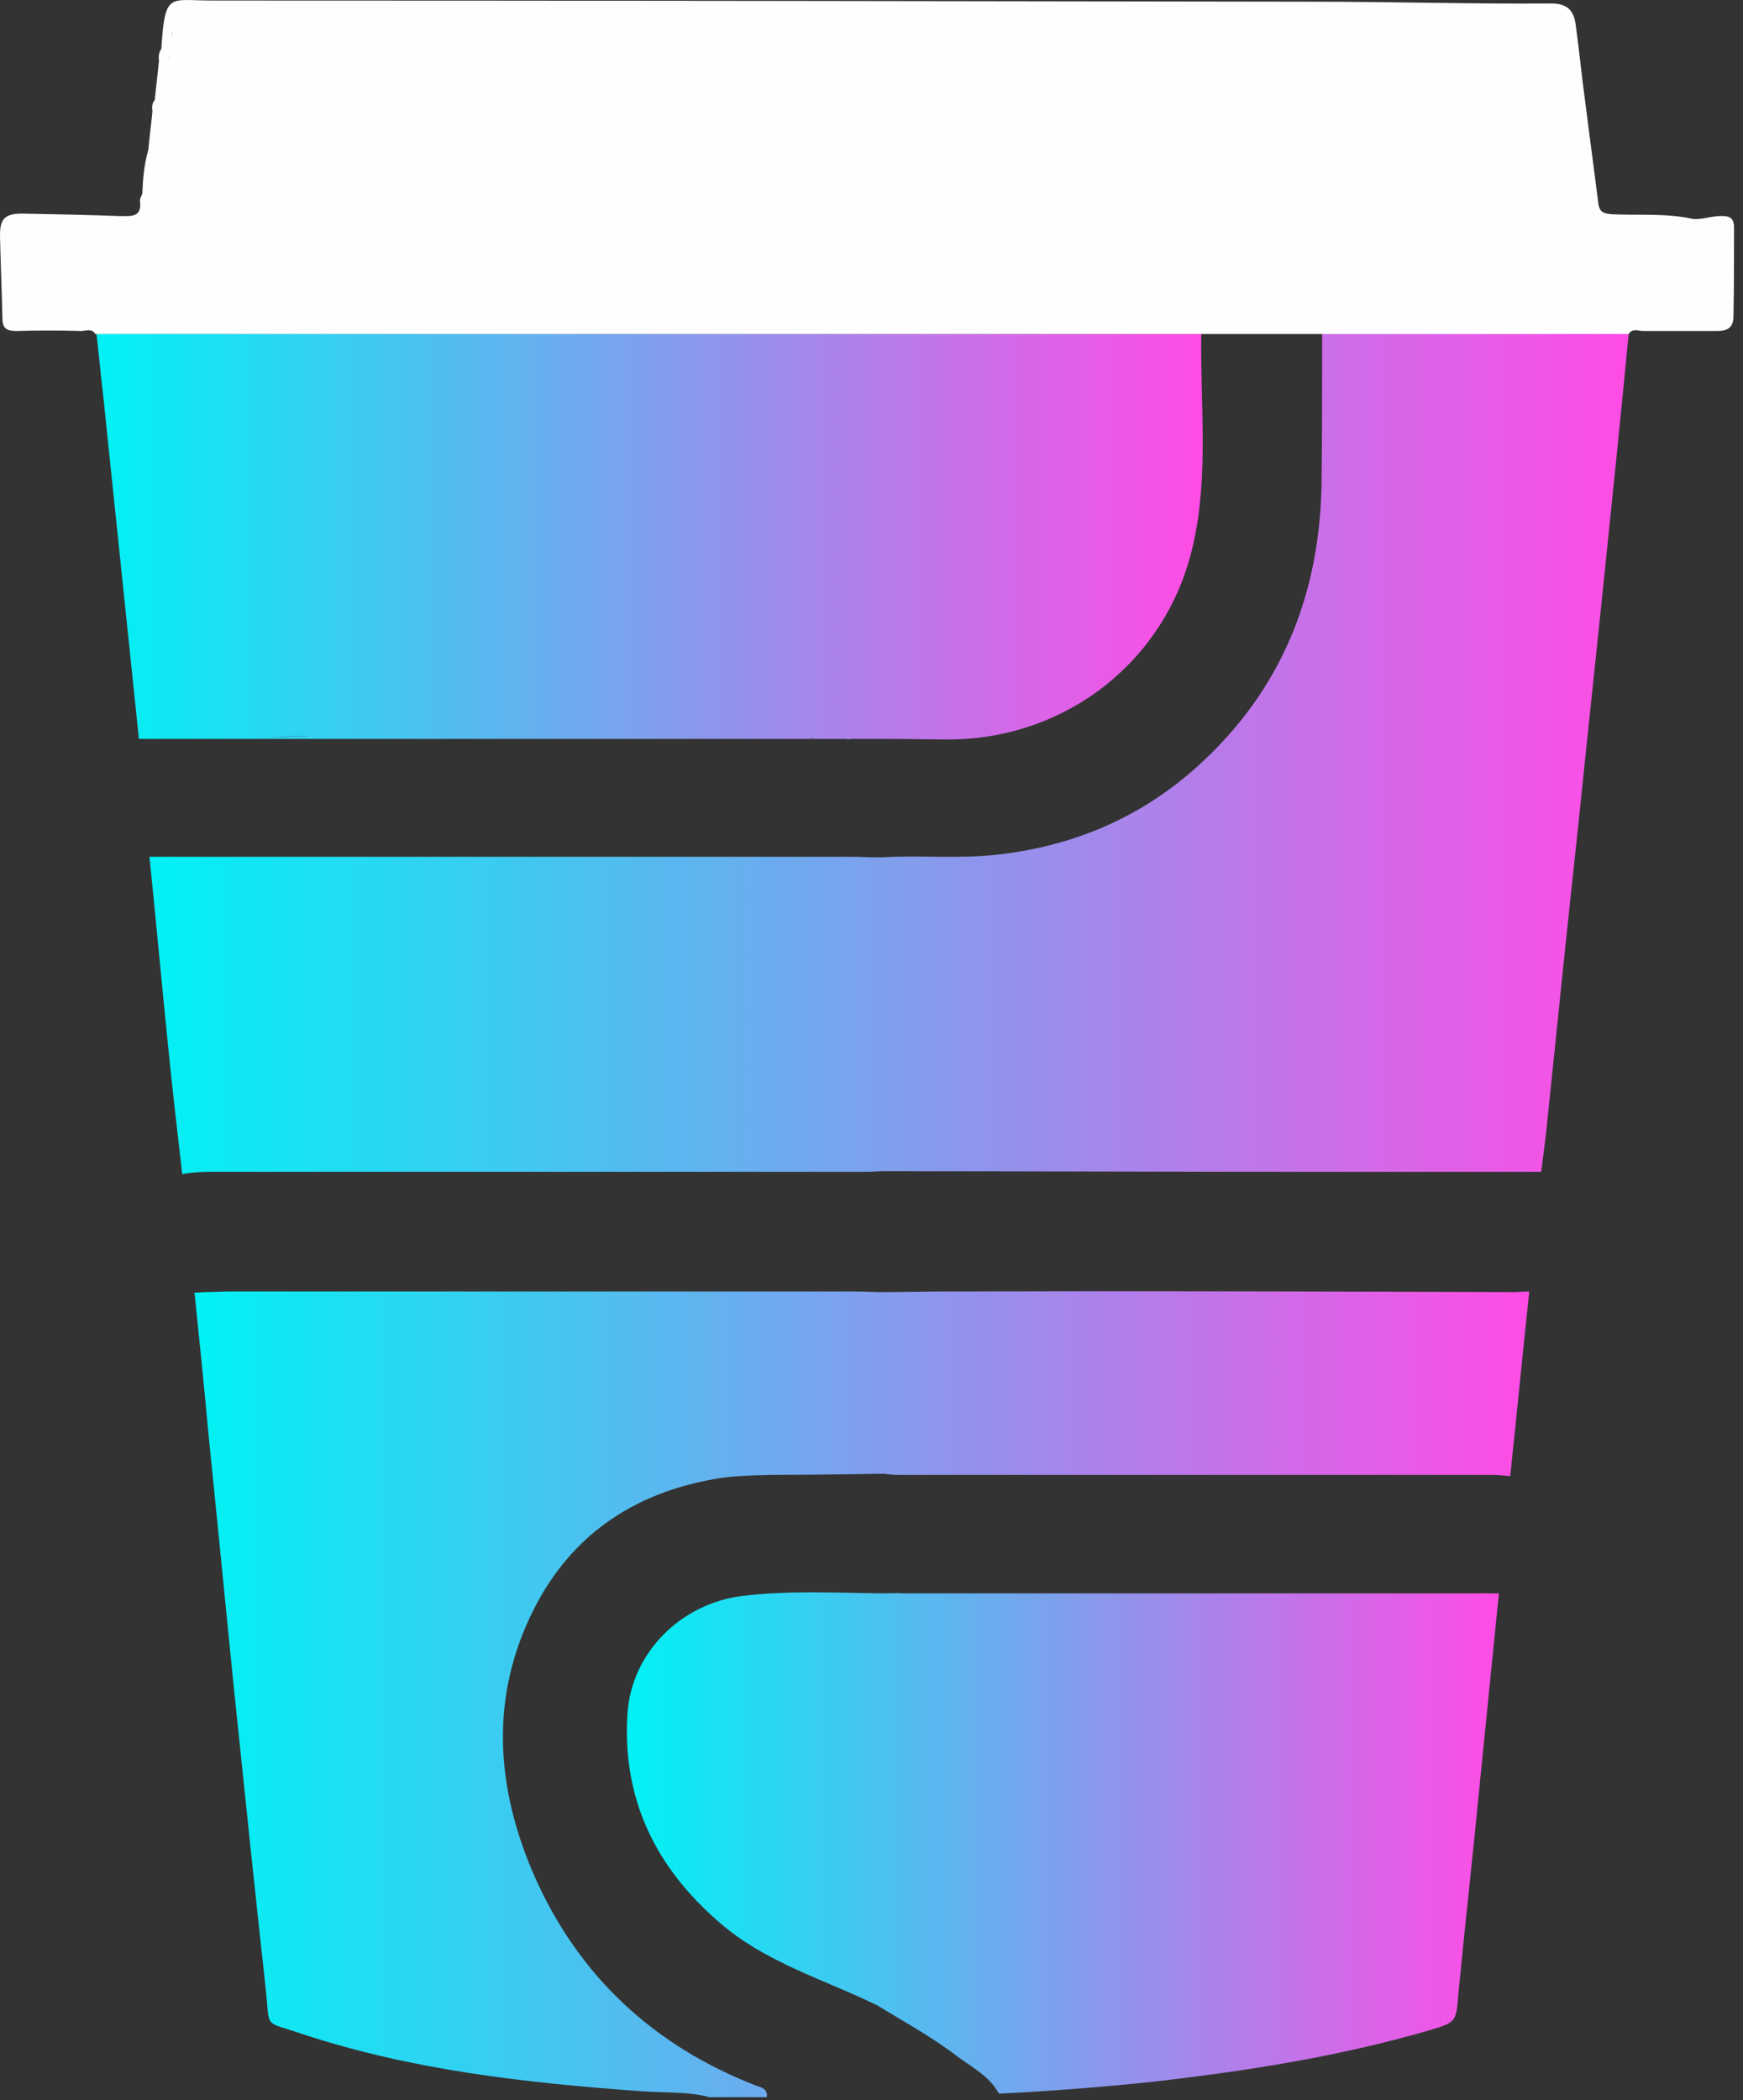 <svg width="44" height="53" viewBox="0 0 44 53" fill="none" xmlns="http://www.w3.org/2000/svg">
<rect x="0" y="0" width="44" height="53" fill="#333333" stroke="none"/>
<path d="M22.241 40.209C21.084 40.194 19.926 40.134 18.769 40.27C17.192 40.45 15.929 41.712 15.839 43.26C15.704 45.409 16.56 47.137 18.168 48.519C19.325 49.526 20.798 49.947 22.15 50.608C22.811 51.014 23.503 51.389 24.134 51.87C24.51 52.156 24.975 52.381 25.216 52.832C26.523 52.772 27.816 52.667 29.123 52.532C31.467 52.261 33.796 51.9 36.065 51.239C36.772 51.029 36.756 51.029 36.816 50.307C36.982 48.58 37.177 46.866 37.343 45.138C37.508 43.5 37.673 41.847 37.838 40.209C32.819 40.209 27.816 40.209 22.797 40.209C22.616 40.194 22.436 40.209 22.241 40.209Z" fill="url(#paint0_linear_219_258)"/>
<path d="M33.376 8.413C33.376 9.675 33.376 10.937 33.361 12.214C33.316 14.995 32.354 17.399 30.281 19.292C28.853 20.599 27.155 21.336 25.232 21.561C24.24 21.681 23.233 21.576 22.241 21.636C21.956 21.636 21.685 21.621 21.4 21.621C15.524 21.621 9.649 21.621 3.773 21.621C3.939 23.244 4.089 24.882 4.254 26.505C4.359 27.542 4.48 28.594 4.6 29.631C4.9 29.57 5.216 29.57 5.517 29.57C10.971 29.57 16.426 29.57 21.881 29.57C22.031 29.57 22.166 29.555 22.317 29.555C25.713 29.555 29.109 29.57 32.505 29.57C34.639 29.57 36.772 29.57 38.906 29.57C38.966 29.105 39.026 28.654 39.071 28.188C39.327 25.694 39.582 23.214 39.853 20.72C40.078 18.511 40.319 16.302 40.544 14.093C40.739 12.2 40.935 10.306 41.115 8.413C38.545 8.413 35.961 8.413 33.376 8.413Z" fill="url(#paint1_linear_219_258)"/>
<path d="M3.833 18.646C4.69 18.646 5.546 18.646 6.403 18.646C6.883 18.601 7.349 18.571 7.83 18.571C7.349 18.586 6.883 18.601 6.403 18.646C7.68 18.646 8.957 18.646 10.235 18.646C9.994 18.631 9.754 18.601 9.513 18.601C9.754 18.616 9.994 18.631 10.235 18.646C10.34 18.646 10.445 18.646 10.565 18.646C10.851 18.646 11.151 18.646 11.437 18.646C11.286 18.586 11.151 18.571 11.001 18.571C11.151 18.571 11.286 18.601 11.437 18.646C11.887 18.646 12.353 18.646 12.804 18.646C13.12 18.646 13.435 18.646 13.766 18.646C14.171 18.646 14.562 18.646 14.968 18.646C15.133 18.646 15.284 18.646 15.449 18.646C15.9 18.646 16.365 18.646 16.816 18.646C16.951 18.646 17.087 18.646 17.207 18.646C17.523 18.646 17.853 18.646 18.169 18.646C18.424 18.586 18.68 18.556 18.92 18.556C18.665 18.556 18.409 18.586 18.169 18.646C18.68 18.646 19.175 18.646 19.686 18.646C19.927 18.646 20.167 18.646 20.408 18.646C20.453 18.631 20.483 18.601 20.528 18.601C20.483 18.616 20.453 18.631 20.408 18.646C20.588 18.646 20.783 18.646 20.964 18.646C21.099 18.646 21.234 18.646 21.369 18.646L21.414 18.661L21.459 18.646C21.76 18.646 22.046 18.646 22.346 18.646C22.902 18.646 23.458 18.661 24.029 18.661C26.974 18.616 29.469 16.633 30.115 13.762C30.521 12.004 30.295 10.201 30.325 8.428C21.024 8.428 11.737 8.428 2.436 8.428C2.496 8.939 2.541 9.45 2.601 9.946C2.901 12.831 3.202 15.716 3.502 18.601C3.487 18.631 3.502 18.646 3.533 18.646C3.608 18.646 3.728 18.646 3.833 18.646ZM21.414 18.616H21.399C21.399 18.616 21.399 18.616 21.414 18.616ZM20.753 18.571C20.723 18.571 20.708 18.571 20.678 18.571C20.708 18.571 20.738 18.571 20.753 18.571ZM20.558 18.586C20.603 18.571 20.633 18.571 20.678 18.571C20.648 18.571 20.603 18.571 20.558 18.586ZM8.326 18.556C8.251 18.556 8.161 18.556 8.086 18.556C8.161 18.571 8.236 18.556 8.326 18.556Z" fill="url(#paint2_linear_219_258)"/>
<path d="M23.878 32.591C23.337 32.591 22.782 32.606 22.241 32.606C22.03 32.606 21.82 32.591 21.594 32.591C16.32 32.591 11.061 32.591 5.786 32.591C5.591 32.591 5.38 32.606 5.185 32.606C5.095 32.606 5.005 32.621 4.915 32.621C4.9 32.636 4.9 32.651 4.915 32.666C4.945 32.666 4.975 32.681 5.02 32.696C4.99 32.681 4.945 32.666 4.915 32.666C5.035 33.838 5.155 34.995 5.26 36.167C5.486 38.361 5.696 40.555 5.921 42.764C6.177 45.228 6.432 47.693 6.703 50.142C6.823 51.239 6.628 50.984 7.634 51.329C10.414 52.246 13.284 52.562 16.185 52.772C16.756 52.817 17.342 52.772 17.913 52.922C18.394 52.922 18.875 52.922 19.355 52.922C19.385 52.727 19.25 52.682 19.1 52.637C16.5 51.63 14.592 49.857 13.48 47.317C12.518 45.108 12.353 42.824 13.48 40.6C14.427 38.737 15.989 37.685 18.033 37.324C18.529 37.234 19.01 37.234 19.506 37.219C20.437 37.219 21.369 37.204 22.301 37.189C22.421 37.204 22.541 37.219 22.661 37.219C27.65 37.219 32.624 37.219 37.613 37.219C37.778 37.219 37.959 37.234 38.124 37.249C38.289 35.701 38.439 34.139 38.605 32.591C38.469 32.591 38.334 32.606 38.199 32.606C33.45 32.591 28.672 32.576 23.878 32.591ZM5.05 32.711C5.065 32.726 5.095 32.726 5.11 32.726C5.08 32.726 5.065 32.711 5.05 32.711ZM5.125 32.726C5.155 32.726 5.17 32.711 5.185 32.666C5.17 32.711 5.14 32.726 5.125 32.726ZM5.2 32.606C5.2 32.621 5.185 32.636 5.185 32.651C5.185 32.651 5.2 32.636 5.2 32.606Z" fill="url(#paint3_linear_219_258)"/>
<path d="M43.774 5.738C43.774 5.543 43.699 5.452 43.489 5.452C43.203 5.437 42.918 5.573 42.677 5.513C42.016 5.377 41.355 5.437 40.694 5.407C40.498 5.392 40.378 5.362 40.348 5.137C40.243 4.28 40.123 3.424 40.017 2.567C39.927 1.921 39.867 1.275 39.777 0.629C39.732 0.283 39.582 0.088 39.161 0.088C37.162 0.103 35.164 0.043 33.165 0.043C23.879 0.028 14.607 0.013 5.336 0.013C4.269 0.013 4.164 -0.213 4.073 1.23C4.013 1.32 3.998 1.425 4.013 1.53C4.088 1.53 4.164 1.53 4.239 1.515C4.269 1.455 4.284 1.41 4.284 1.35C4.284 1.41 4.269 1.47 4.239 1.515C4.164 1.515 4.088 1.515 4.013 1.53C3.983 1.861 3.938 2.192 3.908 2.522C3.833 2.612 3.833 2.703 3.848 2.808C3.818 3.138 3.773 3.454 3.743 3.785C3.638 4.145 3.608 4.506 3.593 4.881C3.668 4.881 3.743 4.881 3.833 4.881C3.923 4.626 3.923 4.371 3.938 4.1C3.923 4.356 3.923 4.626 3.833 4.881C3.758 4.881 3.683 4.881 3.593 4.881C3.577 4.942 3.532 5.002 3.532 5.062C3.593 5.498 3.307 5.452 3.021 5.452C2.225 5.422 1.429 5.407 0.617 5.392C0.121 5.377 -0.014 5.513 0.001 5.993C0.016 6.67 0.046 7.346 0.061 8.037C0.061 8.293 0.181 8.353 0.407 8.353C0.948 8.338 1.504 8.338 2.045 8.353C2.165 8.353 2.315 8.278 2.405 8.428C11.707 8.428 20.994 8.428 30.295 8.428C31.317 8.428 32.354 8.428 33.376 8.428C35.96 8.428 38.545 8.428 41.114 8.428C41.205 8.278 41.355 8.353 41.475 8.353C42.106 8.353 42.722 8.353 43.353 8.353C43.609 8.353 43.759 8.262 43.759 7.992C43.774 7.226 43.774 6.489 43.774 5.738ZM28.252 0.283C28.853 0.283 29.454 0.268 30.055 0.268C29.439 0.268 28.853 0.283 28.252 0.283ZM4.284 1.29C4.299 1.17 4.314 1.05 4.329 0.959C4.314 1.05 4.299 1.155 4.284 1.29ZM4.359 0.809C4.359 0.839 4.344 0.884 4.344 0.914C4.344 0.884 4.344 0.854 4.359 0.809ZM3.968 3.845C4.013 3.499 4.043 3.138 4.088 2.793C4.043 3.138 3.998 3.499 3.968 3.845Z" fill="#FEFEFE"/>
<defs>
<linearGradient id="paint0_linear_219_258" x1="15.83" y1="46.501" x2="37.841" y2="46.501" gradientUnits="userSpaceOnUse">
<stop stop-color="#00F2F4"/>
<stop offset="1" stop-color="#FF4CE5"/>
</linearGradient>
<linearGradient id="paint1_linear_219_258" x1="3.78" y1="19.018" x2="41.124" y2="19.018" gradientUnits="userSpaceOnUse">
<stop stop-color="#00F2F4"/>
<stop offset="1" stop-color="#FF4CE5"/>
</linearGradient>
<linearGradient id="paint2_linear_219_258" x1="2.416" y1="13.536" x2="30.341" y2="13.536" gradientUnits="userSpaceOnUse">
<stop stop-color="#00F2F4"/>
<stop offset="1" stop-color="#FF4CE5"/>
</linearGradient>
<linearGradient id="paint3_linear_219_258" x1="4.916" y1="42.747" x2="38.627" y2="42.747" gradientUnits="userSpaceOnUse">
<stop stop-color="#00F2F4"/>
<stop offset="1" stop-color="#FF4CE5"/>
</linearGradient>
</defs>
</svg>
